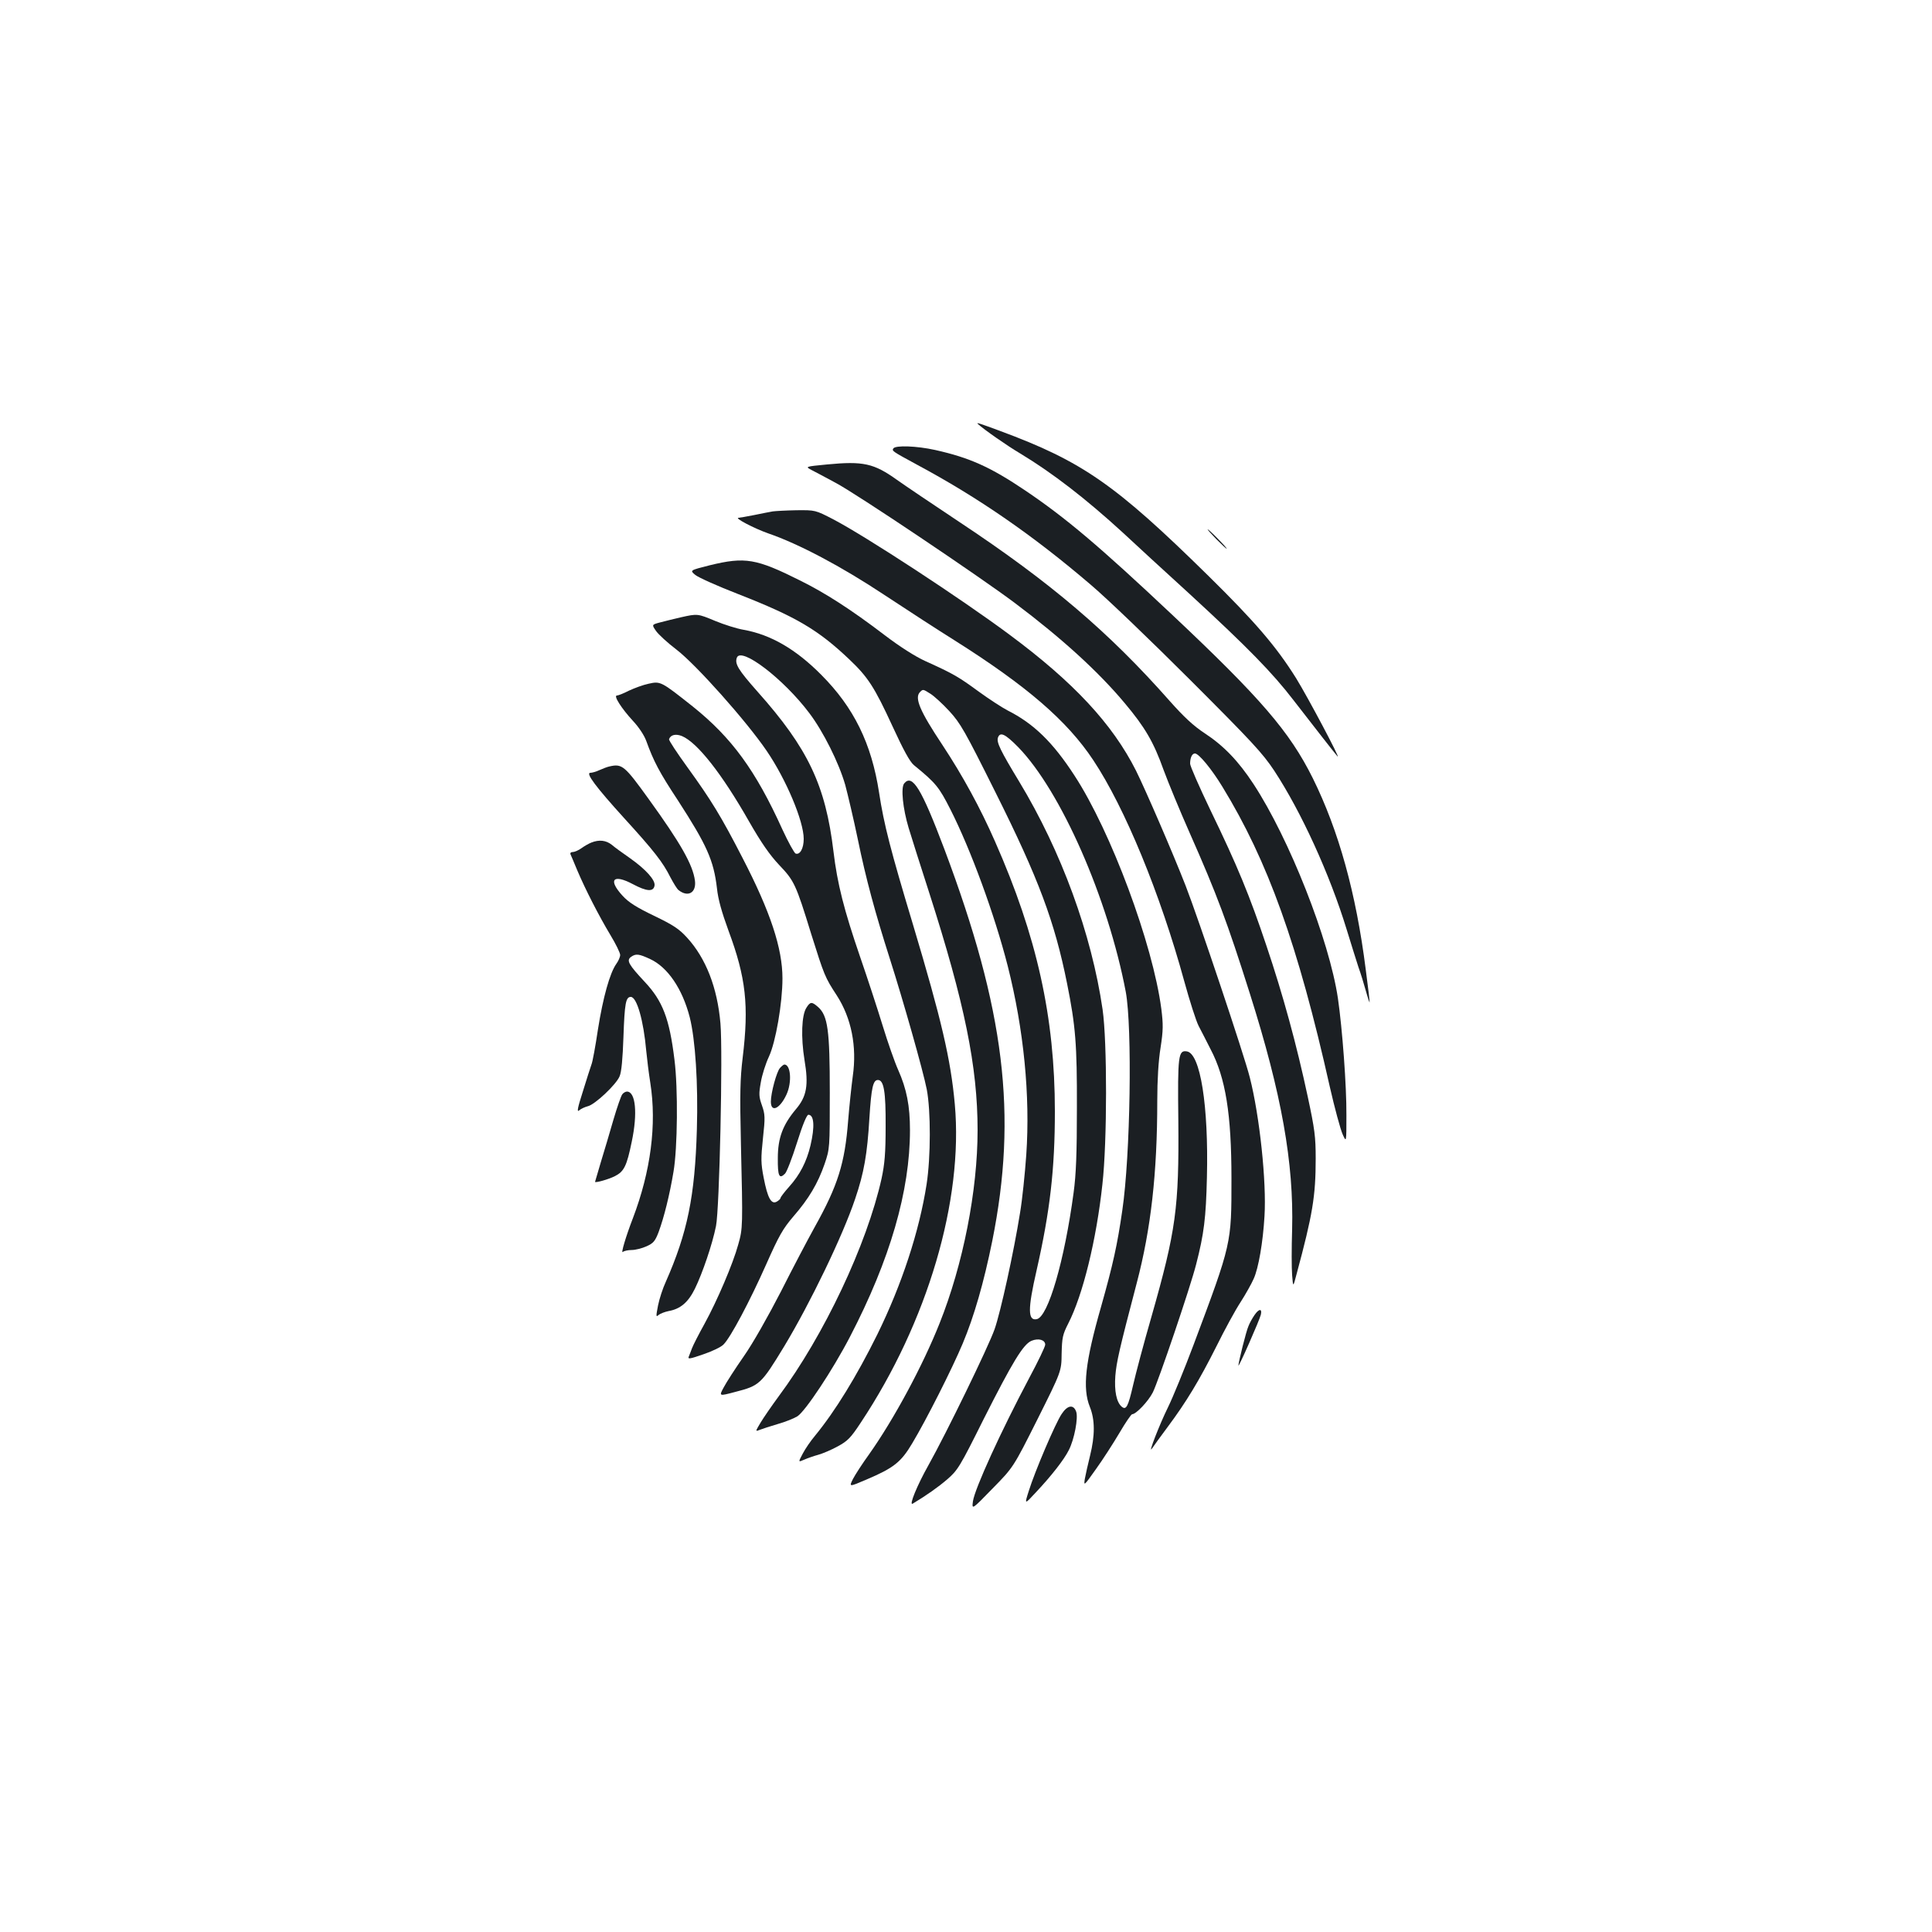 <?xml version="1.0" standalone="no"?>
<!DOCTYPE svg PUBLIC "-//W3C//DTD SVG 20010904//EN"
 "http://www.w3.org/TR/2001/REC-SVG-20010904/DTD/svg10.dtd">
<svg version="1.0" xmlns="http://www.w3.org/2000/svg"
 width="1000pt" height="1000pt" viewBox="0 0 1000 1000"
 preserveAspectRatio="xMidYMid meet">
<g transform="translate(0,1000) scale(0.1,-0.1)"
fill="#1b1f23" stroke="none">
<path d="M5061 7806 c30 -28 153 -114 221 -154 167 -101 339 -234 530 -409 58
-54 213 -197 345 -317 299 -275 430 -409 538 -550 116 -150 217 -279 228 -291
20 -21 -153 305 -214 404 -102 163 -210 290 -455 531 -481 473 -652 592 -1079
750 -103 38 -123 45 -114 36z"/>
<path d="M4624 7679 c-8 -13 -7 -14 122 -84 319 -171 602 -367 899 -621 83
-70 315 -293 516 -494 320 -320 374 -378 435 -470 139 -212 286 -533 374 -820
23 -74 50 -162 61 -195 12 -33 29 -89 39 -125 10 -36 19 -62 19 -58 1 4 -8 80
-20 170 -50 395 -140 719 -274 990 -120 241 -269 414 -730 848 -375 353 -549
500 -758 641 -181 122 -288 170 -467 210 -95 21 -205 25 -216 8z"/>
<path d="M4281 7596 c-114 -11 -114 -11 -80 -29 19 -10 75 -39 124 -66 102
-53 747 -486 929 -623 241 -181 432 -355 568 -518 104 -124 149 -200 201 -346
24 -65 85 -213 136 -328 139 -314 194 -461 310 -828 165 -521 228 -877 219
-1223 -3 -93 -3 -199 0 -235 5 -64 5 -64 23 5 83 308 99 403 99 598 0 113 -5
152 -41 320 -58 271 -128 527 -214 782 -87 260 -150 413 -291 704 -57 119
-104 226 -104 238 0 31 10 53 25 53 20 0 86 -80 142 -172 235 -384 391 -817
556 -1553 25 -110 55 -220 66 -245 20 -45 20 -45 20 97 1 152 -21 447 -44 606
-45 302 -252 827 -437 1109 -78 119 -154 198 -253 263 -58 38 -108 85 -180
166 -315 357 -618 615 -1089 927 -137 91 -282 189 -323 218 -120 86 -175 98
-362 80z"/>
<path d="M4000 7353 c-14 -2 -57 -11 -97 -19 -40 -8 -76 -14 -80 -14 -25 0 80
-55 154 -81 157 -54 377 -170 603 -320 118 -78 280 -183 360 -233 374 -236
584 -417 719 -621 163 -245 347 -692 471 -1145 28 -102 61 -205 74 -230 13
-25 41 -79 62 -121 78 -148 108 -337 108 -669 0 -339 2 -332 -197 -863 -47
-125 -106 -269 -131 -320 -44 -89 -107 -251 -83 -214 7 11 43 60 80 110 97
130 164 241 253 418 42 85 98 188 125 229 27 42 57 96 68 121 25 55 48 188 56
324 11 177 -25 518 -76 718 -29 116 -268 828 -332 992 -68 174 -207 495 -257
596 -122 242 -323 458 -655 704 -254 189 -744 509 -912 597 -93 48 -93 48
-191 47 -53 -1 -108 -4 -122 -6z"/>
<path d="M6295 7210 c27 -27 51 -50 54 -50 3 0 -17 23 -44 50 -27 28 -51 50
-54 50 -3 0 17 -22 44 -50z"/>
<path d="M3673 7074 c-103 -26 -103 -26 -74 -50 16 -13 116 -58 222 -99 299
-117 414 -185 575 -338 97 -92 130 -143 224 -347 57 -124 89 -182 110 -200
114 -93 130 -113 189 -229 106 -209 229 -545 297 -811 83 -328 117 -671 96
-977 -7 -99 -21 -234 -32 -299 -33 -207 -101 -515 -132 -604 -32 -91 -250
-539 -343 -705 -57 -101 -102 -210 -81 -198 73 44 131 85 179 126 54 47 65 64
188 311 149 295 205 388 248 406 36 15 71 5 71 -20 0 -10 -37 -87 -82 -171
-148 -279 -282 -573 -292 -639 -6 -45 -6 -45 101 65 108 110 108 110 233 359
124 248 124 248 125 340 2 82 5 98 34 155 76 148 146 434 177 721 25 222 25
738 1 905 -57 390 -213 818 -432 1180 -97 160 -117 202 -110 226 11 33 37 21
105 -48 221 -227 465 -782 557 -1267 34 -184 24 -846 -18 -1131 -26 -180 -48
-279 -110 -499 -82 -286 -97 -421 -58 -518 27 -67 27 -148 1 -253 -11 -44 -23
-98 -27 -120 -6 -38 -4 -36 57 50 36 50 90 134 122 188 31 53 61 97 66 97 20
0 83 66 107 113 29 58 194 544 224 662 41 159 51 240 56 452 9 369 -34 641
-104 651 -44 7 -48 -20 -44 -358 4 -452 -12 -569 -139 -1015 -40 -138 -82
-297 -95 -354 -26 -113 -36 -131 -59 -112 -27 23 -39 81 -33 160 6 71 19 131
111 481 73 278 106 567 106 943 0 106 6 207 17 274 14 91 14 120 4 201 -44
336 -261 919 -449 1207 -112 173 -212 270 -347 338 -27 14 -95 58 -150 98
-104 76 -129 91 -275 157 -53 24 -133 75 -213 136 -172 131 -304 216 -435 281
-228 114 -285 124 -469 79z m1143 -665 c18 -11 62 -51 97 -89 58 -63 80 -101
240 -422 223 -446 306 -669 370 -988 44 -219 52 -315 51 -645 0 -233 -4 -342
-17 -438 -47 -351 -132 -644 -191 -655 -46 -9 -47 51 -1 251 70 308 95 526 95
825 0 487 -93 906 -310 1397 -76 173 -167 340 -272 499 -117 176 -146 244
-116 274 15 15 15 16 54 -9z"/>
<path d="M3525 6805 c-33 -8 -81 -19 -106 -26 -46 -12 -46 -12 -24 -44 12 -18
60 -62 106 -97 102 -78 362 -370 467 -524 101 -148 192 -364 192 -456 0 -49
-19 -84 -42 -76 -7 3 -38 59 -68 124 -139 307 -263 476 -464 637 -164 130
-167 132 -229 118 -29 -6 -74 -23 -102 -36 -27 -14 -55 -25 -62 -25 -19 0 24
-67 82 -130 31 -33 59 -75 70 -105 38 -105 67 -161 164 -308 150 -232 185
-310 202 -455 6 -58 25 -124 60 -220 90 -242 106 -386 73 -657 -13 -108 -15
-184 -9 -445 10 -427 10 -438 -14 -522 -27 -99 -109 -291 -175 -411 -30 -54
-59 -111 -64 -125 -6 -15 -13 -35 -17 -44 -6 -14 6 -12 75 12 45 15 93 38 105
51 37 37 136 224 221 415 66 149 87 185 140 247 80 92 127 171 162 272 27 80
27 81 27 370 0 323 -10 398 -61 443 -32 28 -40 28 -60 -4 -25 -38 -29 -153
-10 -270 22 -131 12 -189 -45 -256 -67 -80 -93 -148 -93 -252 -1 -93 7 -111
37 -81 9 8 37 81 62 160 29 93 51 145 59 145 30 0 34 -61 11 -159 -20 -84 -55
-152 -110 -213 -25 -28 -45 -54 -45 -59 0 -4 -9 -13 -20 -19 -28 -15 -47 19
-67 123 -15 76 -15 101 -4 205 12 109 11 124 -5 170 -16 45 -17 59 -6 120 6
37 25 97 42 133 35 75 70 276 70 405 0 155 -62 344 -207 624 -111 216 -163
300 -283 466 -55 76 -99 142 -97 148 8 23 35 29 67 16 79 -33 206 -194 346
-440 64 -112 108 -175 156 -226 79 -83 87 -99 167 -359 67 -213 71 -224 132
-317 76 -118 105 -264 83 -418 -7 -52 -18 -156 -24 -230 -17 -221 -53 -336
-173 -551 -35 -63 -114 -213 -175 -334 -66 -128 -145 -268 -192 -335 -44 -63
-91 -136 -104 -161 -25 -46 -25 -46 58 -24 128 33 135 39 256 238 133 221 301
568 366 761 46 135 63 232 74 419 10 158 19 197 44 197 31 0 41 -61 40 -240 0
-139 -5 -195 -21 -270 -76 -342 -298 -812 -533 -1128 -36 -49 -78 -110 -93
-135 -28 -47 -28 -47 -5 -38 13 5 55 19 93 30 39 11 84 29 102 40 41 26 182
238 272 411 208 400 311 756 311 1070 0 126 -17 213 -61 312 -18 40 -54 143
-80 228 -26 85 -79 247 -118 360 -82 239 -117 375 -137 543 -41 343 -132 534
-393 827 -100 113 -119 144 -107 176 22 58 242 -110 375 -287 72 -95 153 -257
186 -372 13 -49 43 -175 65 -281 42 -205 90 -381 165 -616 70 -219 173 -582
192 -679 21 -111 21 -348 -1 -491 -38 -244 -128 -518 -255 -777 -108 -218
-218 -397 -323 -525 -22 -26 -50 -67 -63 -92 -24 -45 -24 -45 8 -31 18 8 50
19 72 25 22 6 67 25 100 43 52 28 68 44 120 123 346 521 532 1151 487 1649
-21 232 -69 437 -216 928 -116 385 -151 520 -176 685 -39 253 -130 440 -300
610 -130 131 -260 207 -400 232 -36 6 -102 27 -148 46 -91 38 -92 38 -177 19z"/>
<path d="M3155 6033 c-11 -2 -34 -11 -52 -19 -17 -8 -38 -14 -47 -14 -27 0 28
-73 174 -234 156 -171 201 -229 240 -307 16 -30 34 -60 42 -66 49 -39 93 -14
85 49 -11 82 -73 192 -240 423 -124 172 -137 183 -202 168z"/>
<path d="M4680 5945 c-18 -22 -7 -130 23 -230 13 -44 61 -194 106 -334 184
-573 251 -902 251 -1231 0 -312 -75 -695 -197 -1000 -87 -219 -236 -496 -365
-678 -34 -47 -71 -104 -83 -127 -21 -42 -21 -42 70 -3 141 60 179 90 237 188
72 120 206 385 261 516 59 141 109 314 153 531 131 653 65 1196 -248 2028
-119 315 -166 391 -208 340z"/>
<path d="M3061 5639 c-13 -5 -36 -18 -51 -29 -15 -11 -36 -20 -45 -20 -10 0
-15 -5 -12 -12 3 -7 19 -44 35 -83 41 -97 111 -234 171 -334 28 -46 51 -93 51
-104 0 -10 -9 -31 -20 -46 -34 -48 -69 -175 -95 -339 -13 -87 -28 -170 -34
-183 -5 -14 -25 -76 -44 -138 -28 -87 -32 -110 -19 -98 9 8 29 17 44 21 37 8
148 113 165 155 10 23 16 91 20 205 6 173 12 206 38 206 31 0 66 -121 80 -280
4 -41 13 -115 21 -165 34 -216 2 -458 -90 -700 -36 -93 -64 -187 -52 -175 5 5
26 10 46 10 19 0 54 9 76 19 36 16 45 27 63 74 28 76 57 192 77 312 21 122 24
431 5 580 -26 213 -61 304 -154 403 -83 89 -96 111 -71 129 25 18 41 16 99
-11 91 -42 167 -154 205 -301 29 -115 44 -342 37 -580 -10 -348 -49 -536 -161
-790 -15 -32 -33 -87 -40 -122 -11 -57 -11 -62 3 -49 9 7 32 16 52 20 61 11
101 45 136 116 39 80 90 229 109 324 18 87 36 900 23 1049 -16 185 -75 337
-173 444 -41 45 -71 65 -171 113 -91 44 -131 69 -163 104 -76 83 -49 114 53
60 73 -39 108 -41 113 -7 4 28 -45 83 -127 141 -36 25 -79 56 -94 69 -30 24
-66 28 -106 12z"/>
<path d="M4037 4472 c-17 -19 -47 -128 -47 -174 0 -59 47 -37 81 37 29 63 22
155 -11 155 -4 0 -14 -8 -23 -18z"/>
<path d="M3221 4336 c-6 -7 -27 -67 -46 -132 -19 -66 -48 -164 -65 -219 -16
-55 -30 -101 -30 -102 0 -7 71 13 102 29 48 24 62 52 88 179 31 147 20 259
-25 259 -7 0 -18 -6 -24 -14z"/>
<path d="M6493 3193 c-11 -16 -25 -41 -31 -57 -12 -26 -52 -188 -52 -204 1
-11 109 234 116 263 8 33 -10 32 -33 -2z"/>
<path d="M5495 2681 c-32 -47 -139 -298 -170 -398 -23 -72 -23 -72 38 -6 78
83 144 167 169 217 29 56 50 169 38 200 -14 38 -45 33 -75 -13z"/>
</g>
</svg>
